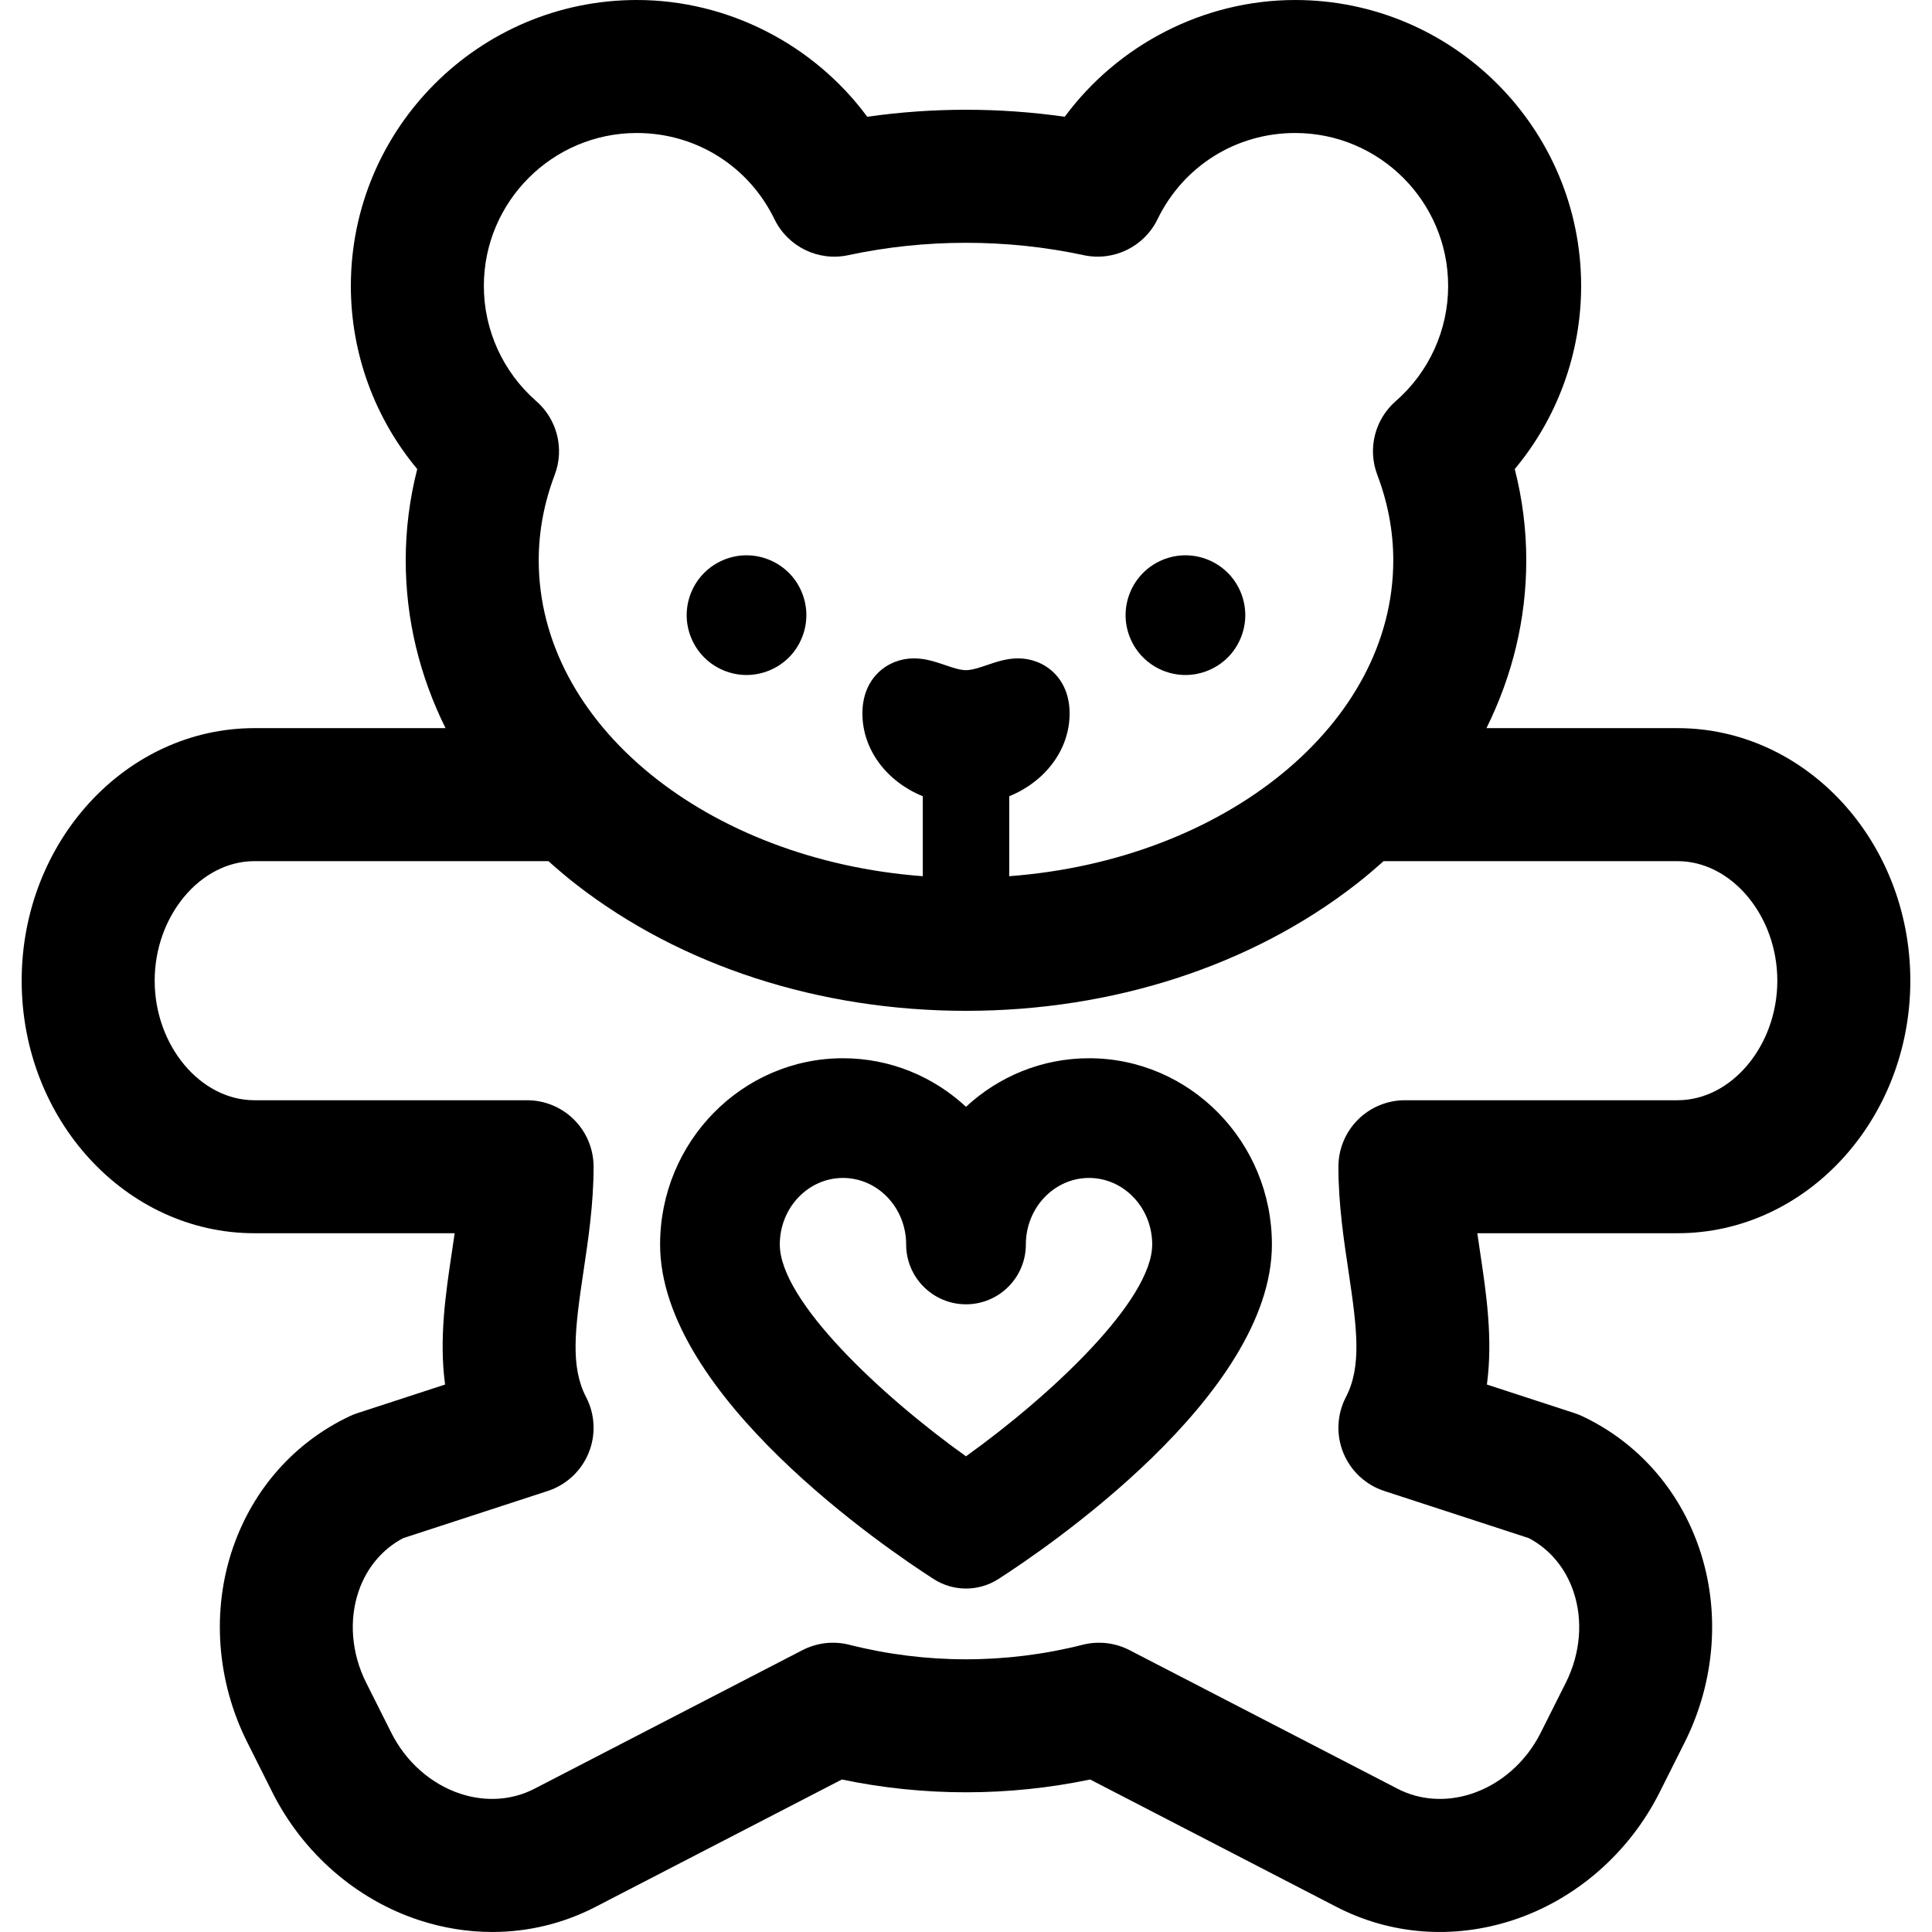 <?xml version='1.0' encoding='iso-8859-1'?>
<!DOCTYPE svg PUBLIC '-//W3C//DTD SVG 1.1//EN' 'http://www.w3.org/Graphics/SVG/1.1/DTD/svg11.dtd'>
<svg version="1.1" xmlns="http://www.w3.org/2000/svg" viewBox="0 0 297.001 297.001" xmlns:xlink="http://www.w3.org/1999/xlink" enable-background="new 0 0 297.001 297.001">
  <g>
    <path d="m167.413,162.681c-7.276,0-13.915,2.829-18.912,7.464-4.998-4.635-11.638-7.464-18.914-7.464-15.501,0-28.112,12.841-28.112,28.625 0,23.268 35.034,46.932 42.057,51.439 1.515,0.972 3.241,1.457 4.97,1.457s3.456-0.485 4.97-1.457c7.023-4.508 42.055-28.173 42.055-51.439-0.001-15.785-12.613-28.625-28.114-28.625zm-18.918,61.196c-12.985-9.287-28.619-23.901-28.619-32.571 0-5.637 4.357-10.224 9.711-10.224 5.357,0 9.713,4.587 9.713,10.224 0,5.081 4.119,9.201 9.201,9.201 5.082,0 9.201-4.12 9.201-9.201 0-5.637 4.357-10.224 9.711-10.224 5.354,0 9.711,4.587 9.711,10.224-2.84217e-14,8.637-15.64,23.265-28.629,32.571z"/>
    <path d="m293.669,150.76c0-21.408-16.052-38.825-35.781-38.825h-29.379c4.004-8.079 6.121-16.791 6.121-25.804 0-4.721-0.594-9.416-1.77-14.024 6.547-7.85 10.204-17.794 10.204-28.146 0-24.239-19.721-43.96-43.96-43.96-14.031,0-27.225,6.85-35.426,17.949-10.027-1.437-20.33-1.437-30.357,0-8.201-11.1-21.394-17.95-35.425-17.95-24.239,0-43.96,19.721-43.96,43.96 0,10.353 3.657,20.297 10.204,28.146-1.176,4.608-1.77,9.304-1.77,14.024 0,9.013 2.117,17.725 6.121,25.804h-29.378c-19.73,0-35.781,17.417-35.781,38.825 0,21.406 16.052,38.822 35.781,38.822h30.783c-0.134,0.93-0.274,1.869-0.417,2.819-0.96,6.407-2.004,13.371-1.059,20.442l-13.479,4.398c-0.409,0.134-0.811,0.293-1.199,0.477-8.446,3.996-14.813,11.168-17.926,20.196-3.317,9.62-2.519,20.521 2.191,29.911l3.866,7.706c4.692,9.354 12.943,16.526 22.637,19.677 3.685,1.196 7.445,1.791 11.169,1.791 5.501,0 10.918-1.297 15.876-3.862l37.859-19.578c12.561,2.623 25.61,2.623 38.172,0l37.857,19.577c8.313,4.303 17.921,5.039 27.047,2.072 9.693-3.15 17.944-10.322 22.636-19.675l3.868-7.71c4.709-9.388 5.508-20.289 2.19-29.909-3.113-9.028-9.48-16.2-17.926-20.196-0.389-0.184-0.79-0.343-1.199-0.477l-13.48-4.398c0.945-7.071-0.099-14.035-1.06-20.442-0.142-0.95-0.282-1.89-0.416-2.819h30.783c19.731,0.001 35.783-17.415 35.783-38.821zm-195.773-130.314c9.08,3.55271e-15 17.189,5.079 21.163,13.256 2.059,4.232 6.736,6.515 11.341,5.525 11.821-2.538 24.38-2.538 36.201,0 4.6,0.985 9.283-1.293 11.341-5.525 3.974-8.177 12.083-13.256 21.163-13.256 12.966,0 23.514,10.548 23.514,23.514 0,6.78-2.938,13.235-8.06,17.71-3.221,2.814-4.351,7.335-2.831,11.332 1.63,4.286 2.456,8.703 2.456,13.129 0,25.249-25.929,46.082-59.037,48.565v-12.291c5.469-2.225 9.281-7.091 9.281-12.737 0-5.553-3.98-8.458-7.912-8.458-1.755,0-3.267,0.513-4.729,1.01-1.159,0.395-2.359,0.803-3.286,0.803-0.928,0-2.127-0.408-3.287-0.803-1.461-0.497-2.973-1.01-4.728-1.01-3.932,0-7.912,2.905-7.912,8.458 0,5.646 3.813,10.513 9.281,12.737v12.292c-33.109-2.483-59.039-23.316-59.039-48.566 0-4.426 0.826-8.843 2.456-13.129 1.52-3.997 0.39-8.518-2.831-11.332-5.121-4.475-8.06-10.93-8.06-17.71 0.001-12.966 10.549-23.514 23.515-23.514zm109.405,174.987c1.339,8.933 2.036,14.645-0.401,19.345-1.383,2.664-1.525,5.801-0.388,8.579 1.136,2.778 3.438,4.917 6.29,5.848l22.215,7.247c3.182,1.667 5.599,4.533 6.839,8.129 1.533,4.447 1.119,9.579-1.136,14.076l-3.869,7.709c-2.257,4.5-6.149,7.926-10.681,9.398-3.886,1.262-7.91,0.985-11.332-0.788l-41.194-21.303c-2.223-1.147-4.788-1.442-7.21-0.828-11.739,2.979-24.128,2.979-35.867,0-2.423-0.614-4.989-0.319-7.21,0.828l-41.197,21.304c-3.42,1.771-7.443,2.049-11.33,0.787-4.531-1.473-8.424-4.898-10.682-9.4l-3.867-7.705c-2.256-4.499-2.67-9.631-1.137-14.078 1.24-3.596 3.657-6.462 6.839-8.129l22.215-7.247c2.853-0.931 5.154-3.069 6.29-5.848 1.138-2.778 0.995-5.915-0.388-8.579-2.438-4.699-1.74-10.412-0.402-19.345 0.729-4.851 1.552-10.349 1.552-16.073 0-2.712-1.077-5.312-2.994-7.23-1.918-1.917-4.518-2.994-7.229-2.994h-41.914c-8.313,0-15.335-8.415-15.335-18.376 0-9.963 7.022-18.379 15.335-18.379h45.197c1.361,1.218 2.761,2.416 4.24,3.565 16.122,12.541 37.413,19.446 59.95,19.446s43.828-6.905 59.95-19.446c1.48-1.149 2.879-2.348 4.24-3.565h45.197c8.313,0 15.335,8.416 15.335,18.379 0,9.961-7.022,18.376-15.335,18.376h-41.915c-2.711,0-5.311,1.077-7.229,2.994-1.917,1.918-2.994,4.518-2.994,7.23 0.001,5.724 0.824,11.222 1.552,16.073z"/>
    <path d="m114.761,103.766c2.423,0 4.794-0.981 6.512-2.699 1.707-1.708 2.688-4.079 2.688-6.502 0-2.423-0.981-4.795-2.688-6.502-1.718-1.717-4.089-2.698-6.512-2.698-2.423,0-4.795,0.981-6.503,2.698-1.717,1.707-2.698,4.079-2.698,6.502 0,2.423 0.981,4.794 2.698,6.502 1.708,1.717 4.08,2.699 6.503,2.699z"/>
    <path d="m182.234,103.766c2.423,0 4.794-0.981 6.513-2.699 1.707-1.708 2.688-4.079 2.688-6.502 0-2.423-0.982-4.795-2.688-6.502-1.719-1.717-4.08-2.698-6.513-2.698-2.423,0-4.795,0.981-6.502,2.698-1.718,1.707-2.699,4.079-2.699,6.502 0,2.423 0.982,4.794 2.699,6.502 1.707,1.717 4.079,2.699 6.502,2.699z"/>
  </g>
</svg>
